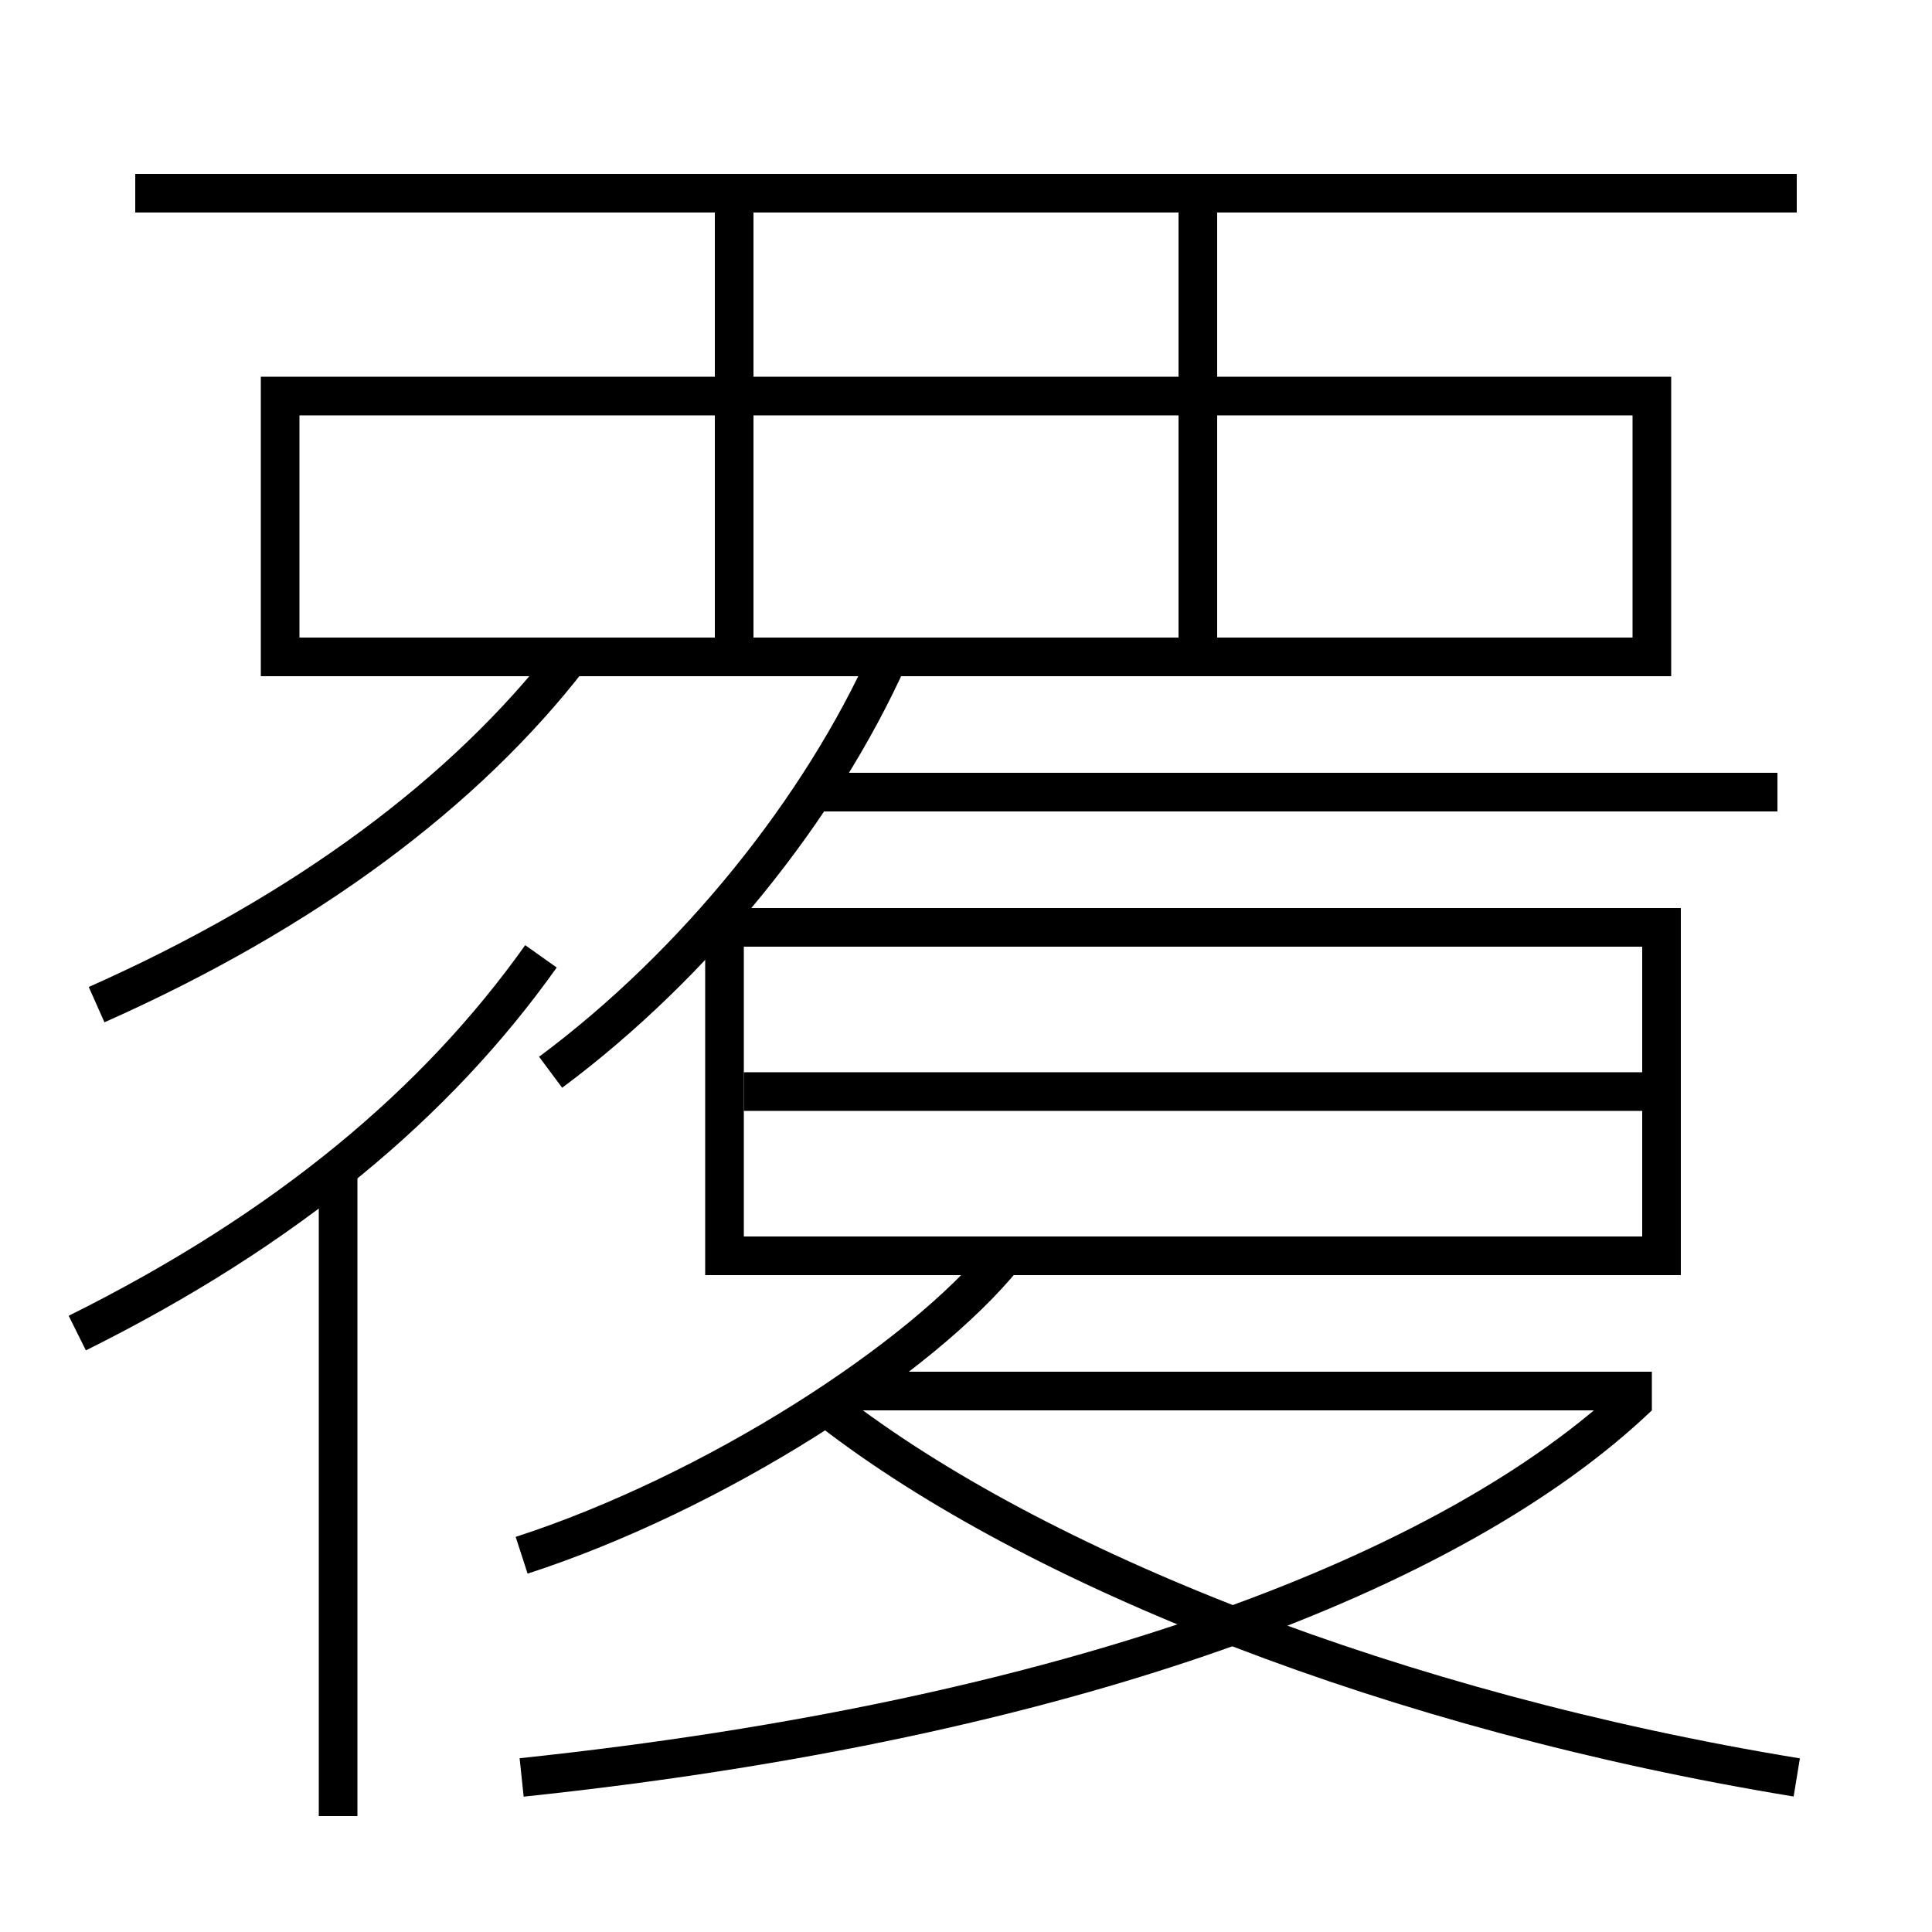 <?xml version='1.0' encoding='utf-8'?>
<svg xmlns="http://www.w3.org/2000/svg" height="100px" version="1.0" viewBox="0 0 100 100" width="100px" x="0px" y="0px">
<line fill="none" stroke="#000000" stroke-width="2" x1="93" x2="7" y1="10" y2="10" /><line fill="none" stroke="#000000" stroke-width="2" x1="62" x2="62" y1="11" y2="33" /><line fill="none" stroke="#000000" stroke-width="2" x1="38" x2="38" y1="11" y2="33" /><line fill="none" stroke="#000000" stroke-width="2" x1="17.5" x2="17.5" y1="94" y2="60.5" /><line fill="none" stroke="#000000" stroke-width="2" x1="92" x2="42" y1="41" y2="41" /><line fill="none" stroke="#000000" stroke-width="2" x1="44" x2="85.5" y1="72" y2="72" /><line fill="none" stroke="#000000" stroke-width="2" x1="38.5" x2="85" y1="56.5" y2="56.5" /><polyline fill="none" points="14.5,35 14.5,20.5 85.5,20.5 85.5,34 15.5,34" stroke="#000000" stroke-width="2" /><polyline fill="none" points="38.5,65 86,65 86,48 37.5,48 37.5,66" stroke="#000000" stroke-width="2" /><path d="M28,49.5 c-5.38,7.575 -13.146,14.104 -24,19.5" fill="none" stroke="#000000" stroke-width="2" /><path d="M29.5,34 c-5.4,6.98 -13.64,13.174 -24.5,18" fill="none" stroke="#000000" stroke-width="2" /><path d="M28.5,55.5 c7.514,-5.592 13.961,-13.62 17.5,-21.5" fill="none" stroke="#000000" stroke-width="2" /><path d="M27,80.5 c10.004,-3.248 20.688,-10.164 25,-15.5" fill="none" stroke="#000000" stroke-width="2" /><path d="M84.81,72.277 c-9.503,9.076 -29.271,16.716 -57.81,19.723" fill="none" stroke="#000000" stroke-width="2" /><path d="M93,92 c-20.742,-3.396 -39.432,-10.814 -50,-19" fill="none" stroke="#000000" stroke-width="2" /></svg>